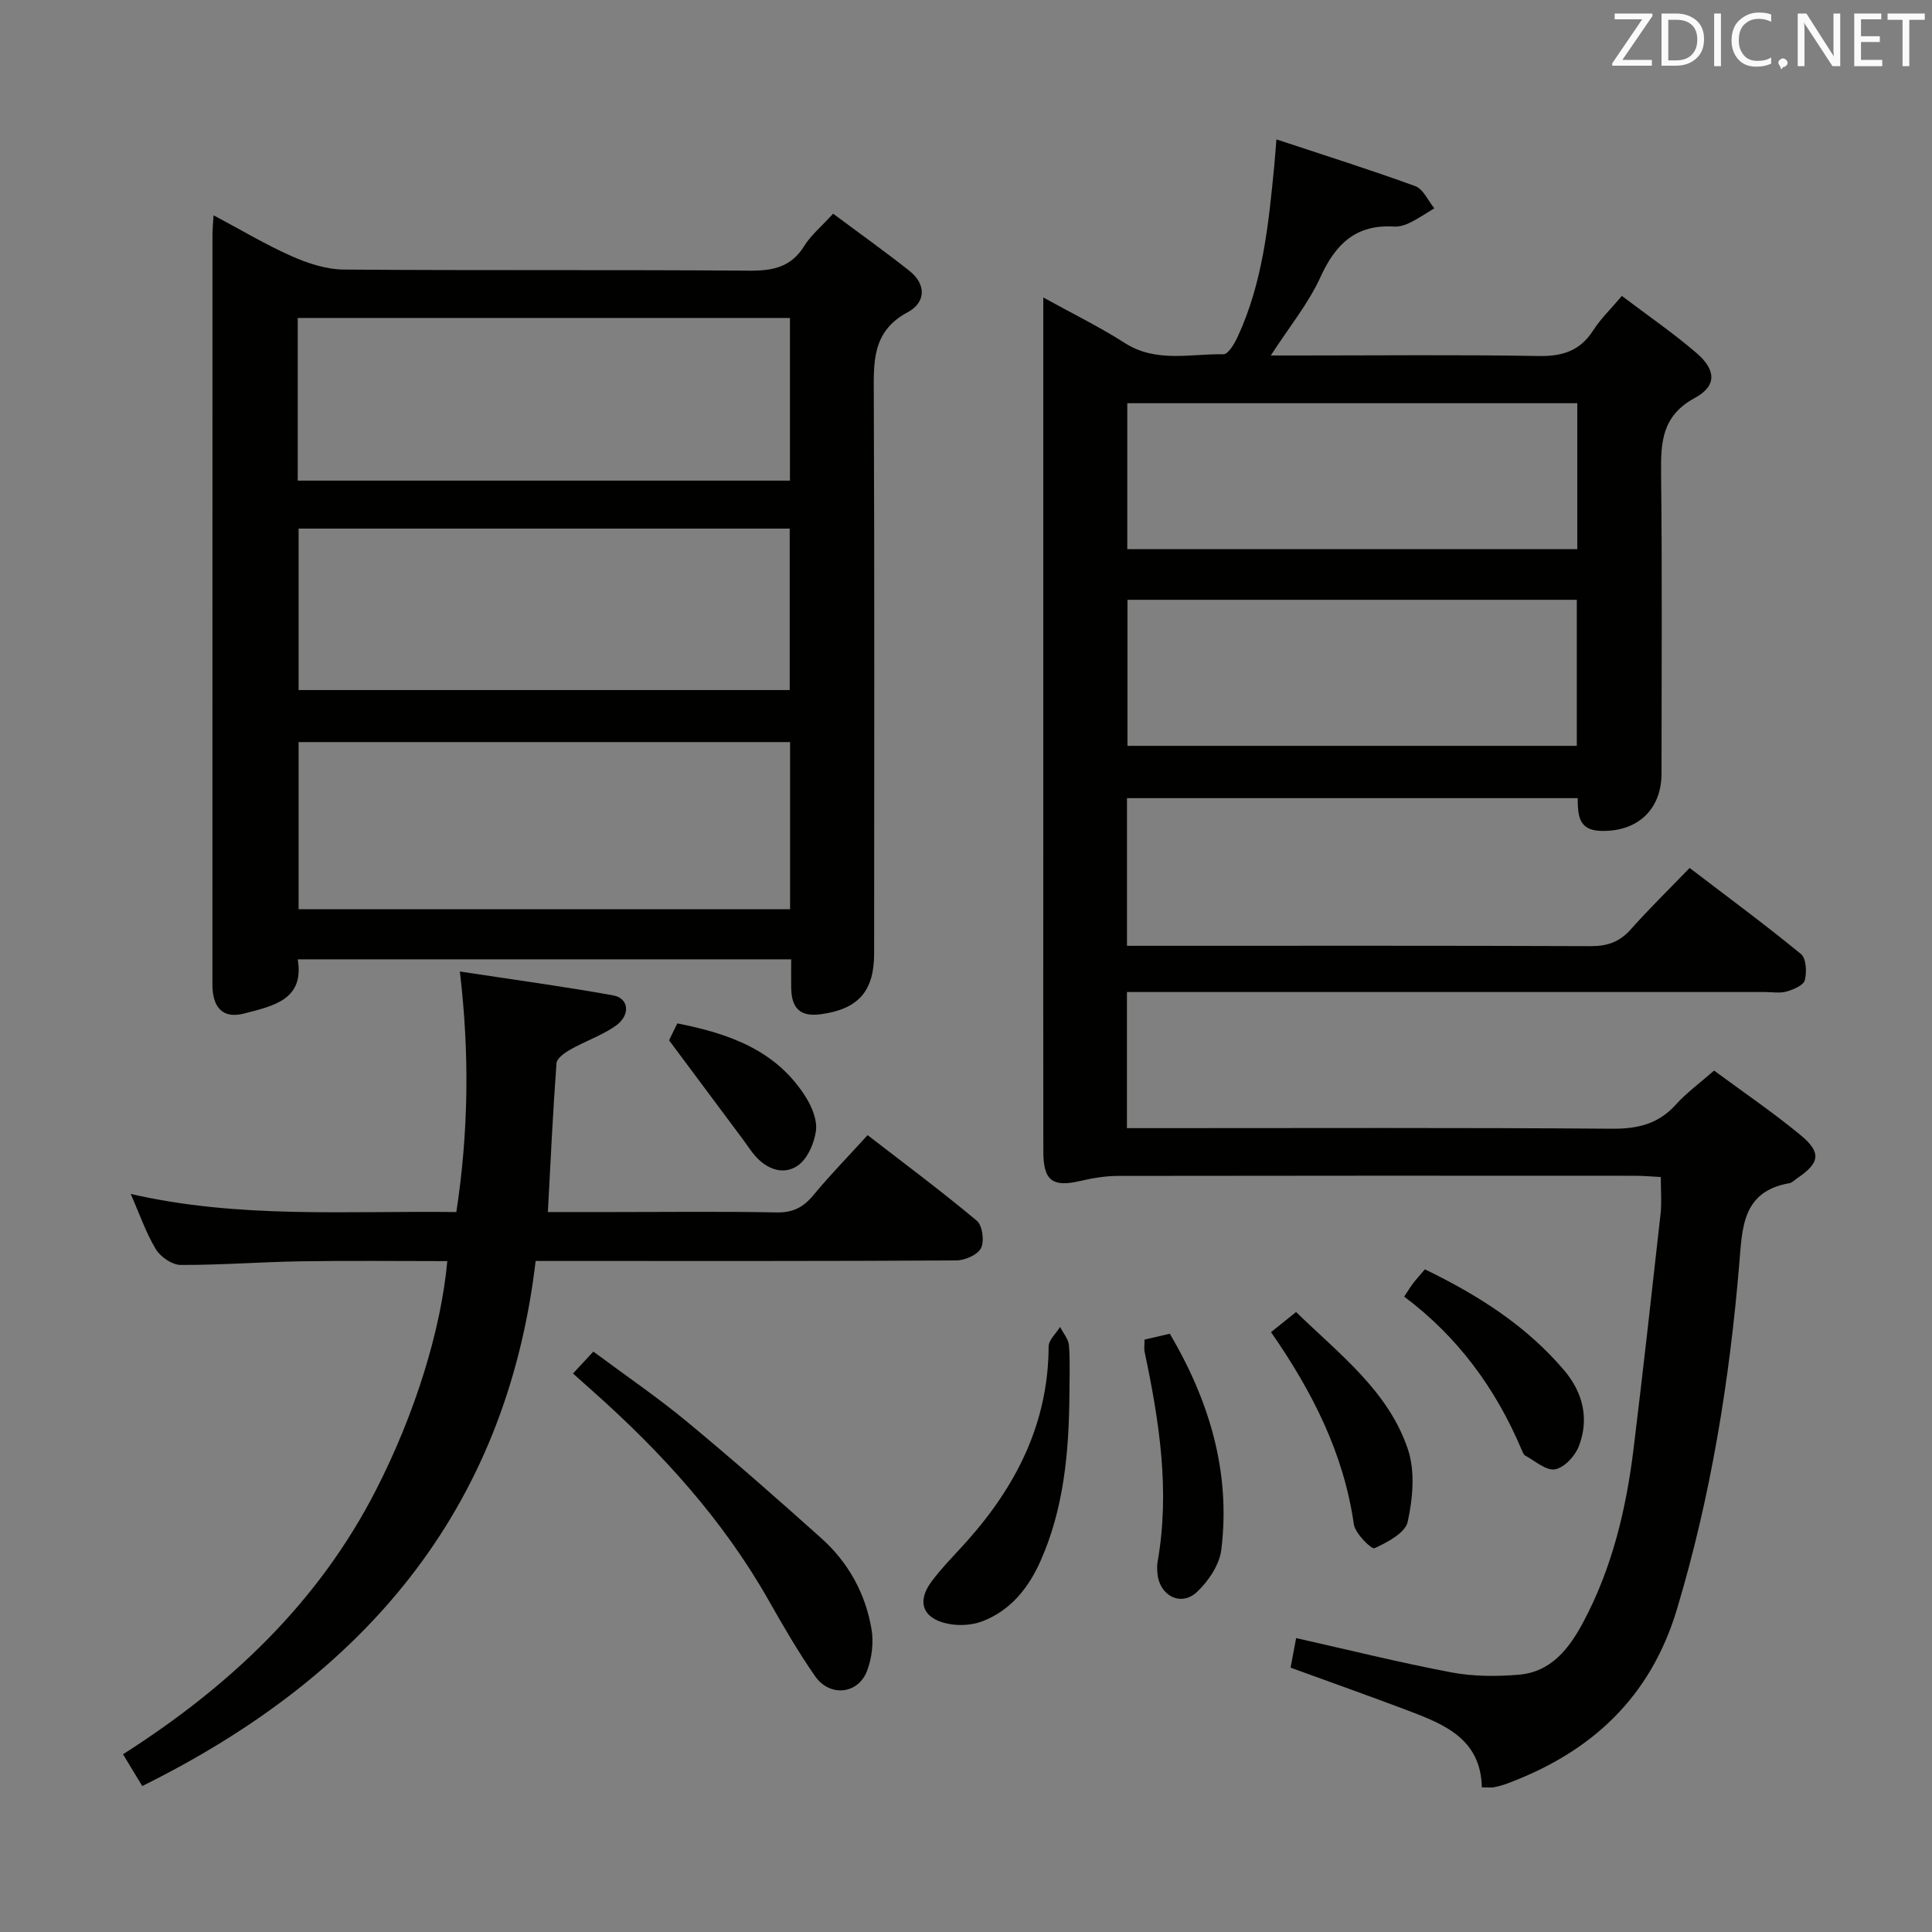 <svg enable-background="new 0 0 400 400" viewBox="0 0 400 400" xmlns="http://www.w3.org/2000/svg"><rect x="0" y="0" width="400" height="400" fill="#808080" stroke="none"/><g fill="#010100"><path d="m335.79 61.27c5.52 4.18 10.74 7.75 15.5 11.86 4.01 3.46 4.18 6.78-.38 9.25-6.89 3.74-7.07 9.23-7 15.77.24 20.66.09 41.33.09 61.99 0 7.55-5.08 12.17-12.71 11.88-4.52-.17-4.62-3.35-4.64-6.77-31.23 0-62.14 0-93.32 0v30.57h5.55c30.16 0 60.33-.05 90.49.07 3.46.01 5.97-.89 8.27-3.48 3.76-4.23 7.82-8.19 12.18-12.71 7.94 6.06 15.65 11.75 23.05 17.82 1.09.9 1.24 3.73.8 5.41-.27 1.06-2.34 1.94-3.76 2.35-1.39.4-2.97.11-4.47.11-42 0-83.99 0-125.99 0-1.96 0-3.92 0-6.13 0v28.18h5.85c31.5 0 63-.12 94.49.12 5.36.04 9.66-.94 13.31-5 2.21-2.45 4.95-4.44 7.91-7.04 5.99 4.43 12.18 8.63 17.92 13.37 4.36 3.61 3.96 5.75-.66 8.89-.55.37-1.08.95-1.68 1.06-9.81 1.7-9.74 9.31-10.37 16.78-2.02 24.2-5.89 48.05-12.89 71.4-5.48 18.29-17.68 29.57-35.04 36.07-.92.35-1.88.62-2.85.81-.63.12-1.3.02-2.51.02-.21-10.02-7.76-13.05-15.35-15.92-7.91-2.99-15.88-5.81-24.25-8.86.36-1.93.74-3.94 1.15-6.12 10.92 2.45 21.5 5.09 32.2 7.11 4.51.85 9.31.85 13.91.47 6.68-.56 10.4-5.39 13.32-10.85 6.04-11.31 8.93-23.56 10.46-36.15 1.97-16.15 3.77-32.32 5.57-48.49.25-2.29.04-4.64.04-7.55-1.83-.09-3.58-.26-5.32-.26-35.66-.02-71.33-.03-106.99.03-2.62 0-5.3.44-7.86 1.04-5.73 1.35-7.66-.02-7.67-6.04-.03-20.5-.01-41-.01-61.49 0-36.33 0-72.66 0-108.99 0-1.82 0-3.63 0-6.39 6.01 3.32 11.63 6.07 16.87 9.42 6.52 4.17 13.58 2.21 20.44 2.33.96.02 2.26-2.15 2.9-3.54 5.21-11.2 6.43-23.29 7.6-35.37.14-1.45.24-2.91.46-5.57 9.98 3.31 19.44 6.28 28.75 9.68 1.65.6 2.64 3 3.94 4.58-1.64.99-3.23 2.09-4.94 2.94-1.02.5-2.26.92-3.36.85-7.86-.5-12.12 3.53-15.26 10.43-2.5 5.5-6.47 10.34-10.3 16.26h5.91c16.5 0 33-.18 49.49.11 4.95.09 8.61-1.03 11.34-5.29 1.5-2.35 3.57-4.34 5.95-7.15zm-9.23 22.21c-31.49 0-62.37 0-93.17 0v30.22h93.17c0-10.22 0-20.13 0-30.22zm-93.13 40.7v30.24h93.03c0-10.31 0-20.22 0-30.24-31.16 0-61.95 0-93.03 0z"/><path d="m44.21 44.57c5.69 3.02 10.78 6.08 16.17 8.47 3.37 1.49 7.17 2.74 10.8 2.77 27.98.22 55.97.01 83.95.23 4.9.04 8.66-.72 11.39-5.13 1.37-2.21 3.5-3.96 5.97-6.67 5.31 3.96 10.66 7.77 15.8 11.84 3.57 2.84 3.35 6.58-.36 8.56-7.47 4-7.04 10.41-7.02 17.32.16 38.48.08 76.96.07 115.44 0 7.84-3.27 11.54-11.07 12.59-4.15.56-6.03-1.12-6.1-5.46-.03-1.82 0-3.65 0-5.91-33.99 0-67.71 0-102.17 0 1.42 8.38-5.07 9.65-11.11 11.22-3.86 1-6.09-.69-6.49-4.67-.08-.83-.06-1.66-.06-2.5 0-51.47 0-102.95.01-154.42.02-.96.12-1.91.22-3.68zm119.37 109.07c-33.82 0-67.64 0-101.76 0v34.61h101.76c0-11.61 0-22.88 0-34.61zm-101.94-54.13h101.91c0-11.36 0-22.41 0-33.68-34.09 0-67.91 0-101.91 0zm101.86 43.36c0-11.39 0-22.28 0-33.43-34.03 0-67.73 0-101.68 0v33.43z"/><path d="m110.9 261.07c-6.14 52.02-35.88 86.16-81.45 108.71-1.22-2.02-2.48-4.1-3.98-6.58 22.02-14.03 40.39-31.33 52.33-54.62 8.23-16.05 13.52-33.38 14.81-47.48-10.13 0-20.22-.12-30.3.04-8.31.13-16.62.79-24.92.75-1.75-.01-4.15-1.65-5.11-3.23-2.05-3.38-3.35-7.22-5.22-11.47 22.39 5.16 44.75 3.47 67.42 3.75 2.5-16.41 2.77-32.54.73-49.8 10.87 1.66 21.34 3.07 31.72 4.94 3.36.6 3.65 4.17.45 6.37-2.85 1.96-6.24 3.12-9.27 4.83-1.16.66-2.81 1.81-2.89 2.83-.75 10.07-1.22 20.17-1.79 30.83h13.87c11.17 0 22.33-.14 33.49.08 3.38.07 5.55-1.07 7.63-3.59 3.38-4.1 7.12-7.91 11.21-12.41 7.61 5.88 15.28 11.59 22.61 17.72 1.17.97 1.59 4.22.87 5.67-.7 1.39-3.33 2.54-5.12 2.55-26.5.16-52.99.11-79.49.11-2.15 0-4.3 0-7.6 0z"/><path d="m118.63 284.37c1.51-1.62 2.62-2.82 4.22-4.54 6.68 4.97 13.26 9.45 19.36 14.5 9.46 7.83 18.69 15.95 27.84 24.15 5.6 5.01 9.14 11.45 10.39 18.83.47 2.78.07 6.03-.95 8.68-1.86 4.81-7.71 5.39-10.73 1.05-3.51-5.03-6.59-10.37-9.62-15.71-9.47-16.7-22.18-30.66-36.43-43.32-1.23-1.09-2.46-2.19-4.08-3.64z"/><path d="m221.41 289.05c-.12 11.7-1.15 23.25-5.97 34.11-2.5 5.63-6.24 10.33-12.16 12.55-2.15.8-4.85.93-7.12.45-5.14-1.08-6.41-4.56-3.28-8.74 2.18-2.92 4.79-5.52 7.23-8.24 10.31-11.52 16.93-24.54 17-40.41.01-1.35 1.54-2.69 2.37-4.04.64 1.28 1.74 2.52 1.84 3.84.26 3.48.09 6.99.09 10.48z"/><path d="m263.15 275.8c1.94-1.55 3.46-2.78 5.19-4.16 9 8.77 19.14 16.37 23.17 28.48 1.51 4.53.99 10.14-.06 14.94-.5 2.31-4.21 4.27-6.88 5.48-.6.28-3.99-3.03-4.27-4.95-2.1-14.67-8.55-27.4-17.15-39.79z"/><path d="m290.72 268.45c.77-1.15 1.27-2 1.87-2.78.7-.91 1.47-1.75 2.42-2.87 10.91 5.29 20.93 11.61 28.8 20.87 3.93 4.63 5.27 10.08 3.06 15.79-.78 2.01-3.01 4.41-4.91 4.75-1.84.33-4.13-1.74-6.17-2.84-.38-.2-.57-.81-.77-1.26-5.34-12.61-13.18-23.34-24.3-31.66z"/><path d="m236.96 277.35c1.75-.41 3.32-.77 5.24-1.22 8.16 13.88 12.64 28.61 10.66 44.72-.38 3.11-2.66 6.51-5.03 8.74-3.3 3.1-7.71.84-8.18-3.71-.08-.82-.13-1.69.01-2.49 2.61-14.72.36-29.13-2.68-43.5-.14-.63-.02-1.31-.02-2.54z"/><path d="m138.52 215.38c.11-.22.82-1.68 1.71-3.5 10.72 2.12 20.54 5.54 26.65 15.34 1.25 2.01 2.36 4.75 2.05 6.94-.37 2.58-1.76 5.79-3.77 7.17-2.95 2.03-6.39.77-8.85-2.06-.87-1-1.58-2.13-2.37-3.2-4.88-6.56-9.77-13.11-15.42-20.69z"/></g><path d="m342.2 3.2-6.3 9.2h6.1v1.2h-8.2v-.5l6.2-9.1h-5.7v-1.2h7.8v.4z" fill="#fafafb"/><path d="m344 13.7v-10.9h3.1c1.6 0 3 .5 4.1 1.4 1.1 1 1.6 2.2 1.6 3.9s-.5 3-1.6 4-2.5 1.5-4.2 1.5h-3zm1.4-9.6v8.4h1.6c1.4 0 2.5-.4 3.2-1.1.8-.8 1.2-1.8 1.2-3.2s-.4-2.4-1.2-3.1-1.8-1-3.1-1z" fill="#fafafb"/><path d="m356.3 2.8v10.9h-1.4v-10.9z" fill="#fafafb"/><path d="m366.6 13.2c-.8.4-1.8.6-3 .6-1.6 0-2.8-.5-3.7-1.5s-1.4-2.3-1.4-3.9c0-1.7.5-3.2 1.6-4.2s2.4-1.6 4-1.6c1 0 1.9.1 2.6.4v1.5c-.8-.4-1.6-.6-2.6-.6-1.2 0-2.2.4-3 1.2s-1.1 1.9-1.1 3.3c0 1.3.4 2.3 1.1 3.1s1.6 1.1 2.8 1.1c1.1 0 2-.2 2.8-.7v1.3z" fill="#fafafb"/><path d="m368.2 13c0-.3.1-.5.3-.6.2-.2.4-.3.6-.3.3 0 .5.1.7.3s.3.4.3.6-.1.5-.3.6c-.2.2-.4.3-.7.3-.3 1-.5-.1-.6-.3-.2-.2-.3-.4-.3-.6z" fill="#fafafb"/><path d="m381.1 13.7h-1.7l-5.5-8.4c-.2-.2-.3-.5-.4-.7 0 .2.1.8.1 1.5v7.6h-1.4v-10.9h1.8l5.3 8.3c.3.4.4.6.4.8 0-.3-.1-.8-.1-1.6v-7.5h1.4v10.9z" fill="#fafafb"/><path d="m389.7 13.7h-5.8v-10.9h5.6v1.2h-4.2v3.5h3.9v1.2h-3.9v3.7h4.4z" fill="#fafafb"/><path d="m398.4 4.1h-3.1v9.6h-1.4v-9.6h-3.1v-1.3h7.7v1.3z" fill="#fafafb"/></svg>